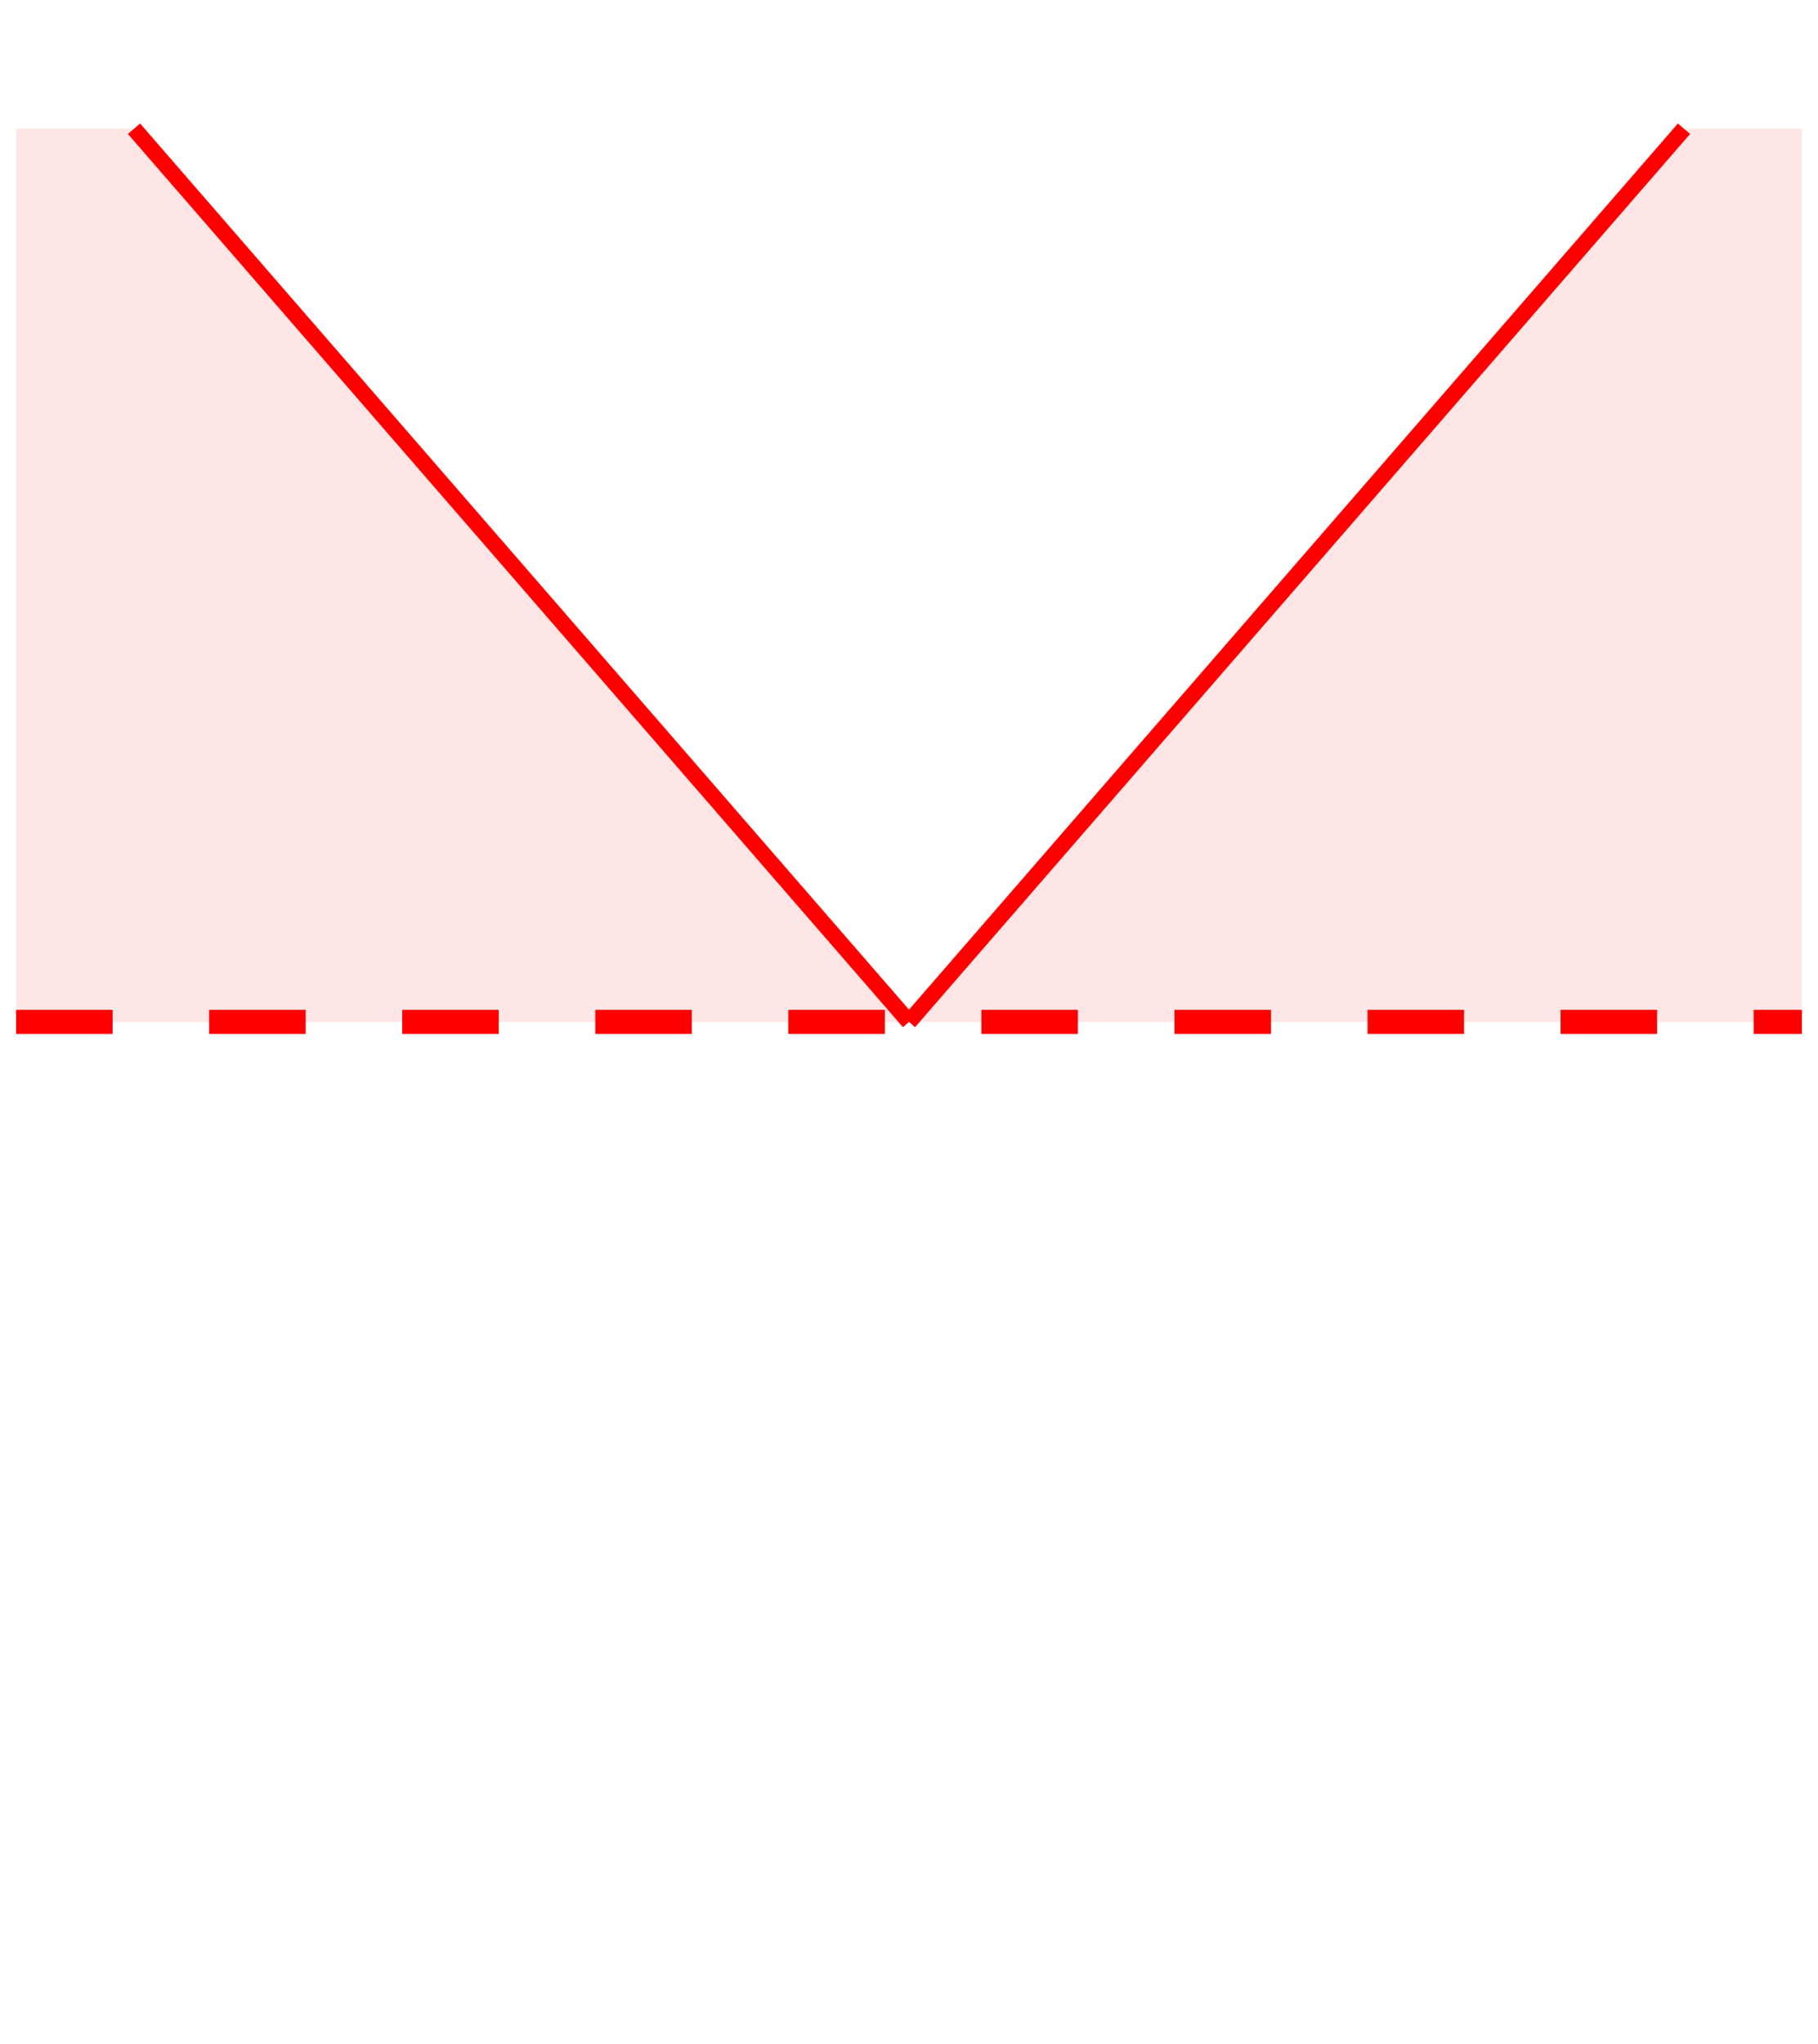 <svg xmlns:rdf="http://www.w3.org/1999/02/22-rdf-syntax-ns#" width="113" xmlns:svg="http://www.w3.org/2000/svg" id="svg2" height="127" xmlns:dc="http://purl.org/dc/elements/1.1/" xmlns:cc="http://creativecommons.org/ns#" xmlns="http://www.w3.org/2000/svg" version="1.1">
  <defs id="defs3031"/>
  <line y2="8" style="stroke:#ff0000;stroke-width:1" x1="56.5" x2="8.33" y1="63.5"/>
  <line y2="8" style="stroke:#ff0000;stroke-width:1" x1="56.5" x2="104.67" y1="63.5"/>
  <g fill="none" stroke-width="1.5" stroke="#ff0000">
    <path stroke-dasharray="6,6" d="M 1,63.5 L 112,63.5"/>
  </g>

  <path style="fill:#ff0000;fill-opacity:.10" d="M 56.5,63.5 L 8.33,8 L 1,8 L 1,63.5 L 56.5,63.5 Z"/>
  <path style="fill:#ff0000;fill-opacity:.10" d="M 56.5,63.5 L 104.67,8 L 112,8 L 112,63.5 L 56.5,63.5 Z"/>

</svg>